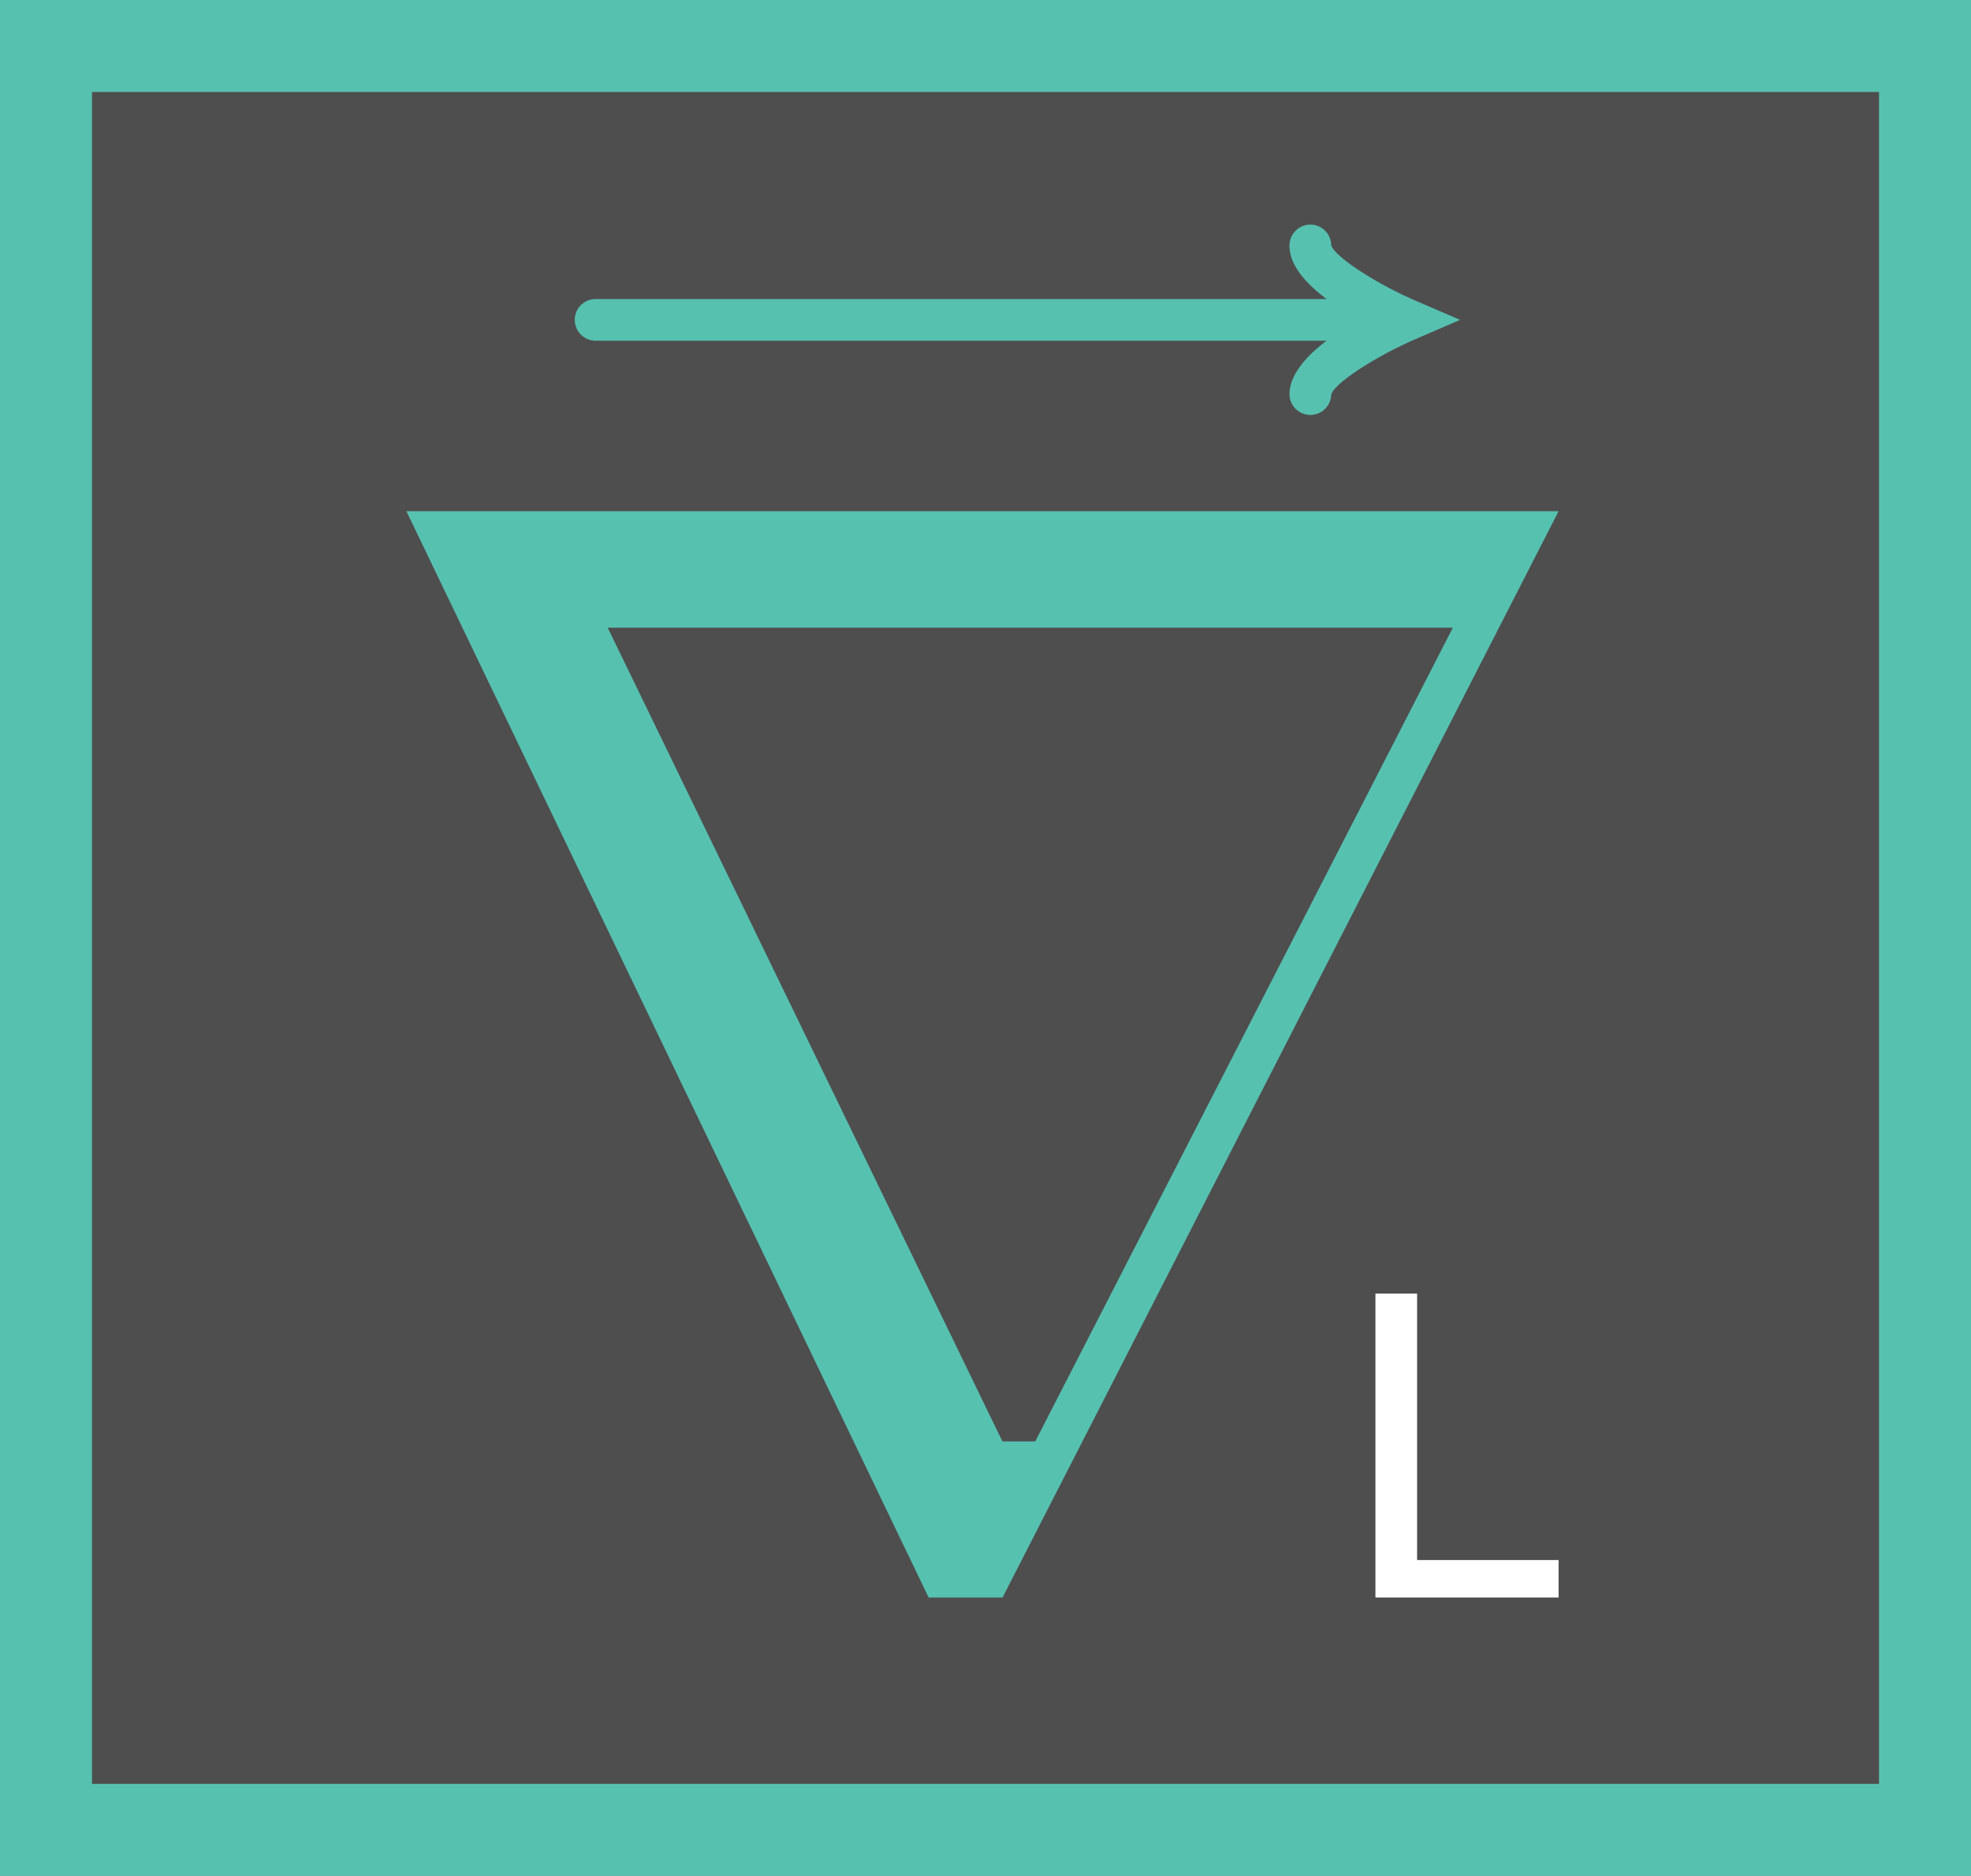 <svg id="Layer_1" data-name="Layer 1" xmlns="http://www.w3.org/2000/svg" viewBox="0 0 1200 1142.29"><rect x="0" y="0" width="1200" height="1142.29" fill="#808080" stroke="none"/><defs><style>.cls-1{fill:#4e4e4f;}.cls-2{fill:#57c1b0;}.cls-3{fill:#fff;}</style></defs><title>Untitled-1</title><rect class="cls-1" x="22.4" y="22.4" width="1155.21" height="1097.5"/><path class="cls-2" d="M1200,1142.29H0V0H1200Zm-1144-56H1144V56H56Z"/><path class="cls-2" d="M948.91,311.3,610.38,972.8h-45L247.43,311.3ZM370,382.25l240.3,495.5h20l254.23-495.5Z"/><path class="cls-3" d="M837.4,787.74h25.37V950h86.14V972.8H837.4Z"/><path class="cls-2" d="M827.34,207.49H362.63a12.69,12.69,0,1,1,0-25.38H827.34a12.69,12.69,0,1,1,0,25.38Z"/><path class="cls-2" d="M797.78,252.67A12.7,12.7,0,0,1,785.08,240c0-8.81,6.14-25.27,42.7-45.2-21.31-11.69-42.7-27.76-42.7-45.17a12.7,12.7,0,0,1,25.4-.3c2,6.85,26.88,23.21,51.46,33.81l27,11.65-27,11.67c-25,10.85-49.43,26.88-51.46,33.83A12.7,12.7,0,0,1,797.78,252.67Z"/></svg>